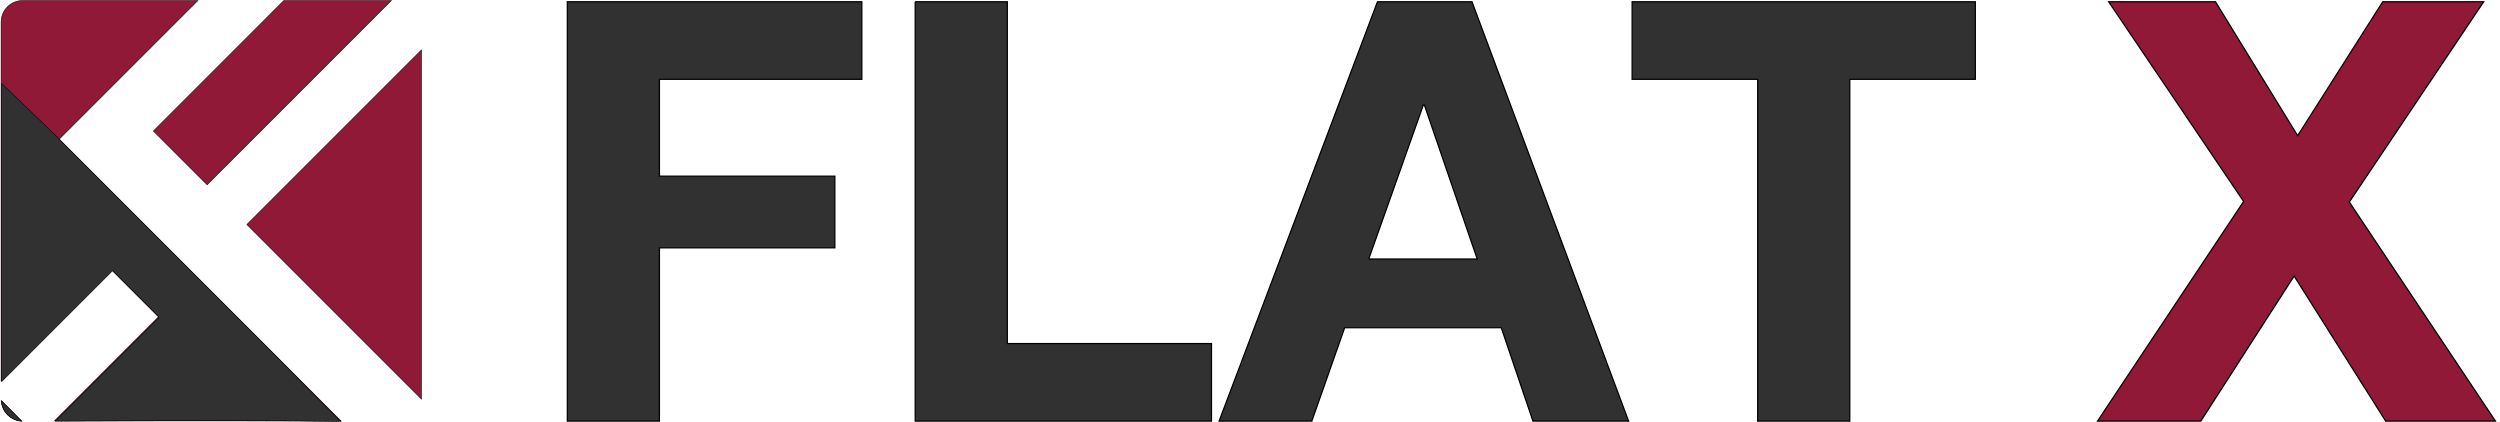 <svg width="4520" height="763" xmlns="http://www.w3.org/2000/svg" stroke="null"
     style="vector-effect: non-scaling-stroke;">
    <g stroke="null" id="logo">
        <path stroke="null" transform="rotate(-90 382,381) translate(-380,-380) " fill="#911938"
              id="Combined-Shape"
              d="m453.943,381l649.057,0c21.539,0 39,17.461 39,39l0,316.68l-250.61,-250.61l-509.39,509.39l0,-518l188.163,188.163l84.201,-84.201l-200.421,-200.421zm-35.081,0.058l-36.805,36.805c1.072,-19.837 16.968,-35.733 36.805,-36.805zm723.138,511.149l0,194.409l-333.087,-333.087l97.204,-97.204l235.882,235.882zm-89.36,248.793l-631.198,0l315.599,-315.599l315.599,315.599z"/>
        <path stroke="null" transform="rotate(-90 309.5,456.5) translate(-307.5,-455.5) " fill="#313131"
              id="Combined-Shape-Copy"
              d="m383.567,605.5l538.933,0l-100.807,104.811l0,0c-0.091,0.094 -0.182,0.188 -0.274,0.282l-0.371,-0.371l-388.227,388.227c-50.742,50.421 -91.183,90.438 -121.321,120.051c1.678,-102.348 1.87,-274.372 0.575,-516.072l187.829,187.829l84.21,-84.21l-200.547,-200.547zm-35.314,0.079l-36.43,36.43c1.23,-19.53 16.852,-35.195 36.43,-36.43z"/>
        <g stroke="null" id="text">
            <g transform="matrix(2.277,0,0,2.277,-181513.314,-31126.524) "
               fill-rule="evenodd" fill="none" id="svg_7">
                <g stroke="null" id="flatx">
                    <path stroke="null" fill="#313131" id="flat"
                          d="m80166.455,13671.353l0,333l73.136,0l0,-137.584l139.284,0l0,-56.899l-139.284,0l0,-76.954l160.713,0l0,-61.563l-233.848,0zm276.239,0l0,333l235.246,0l0,-61.563l-162.11,0l0,-271.437l-73.136,0zm360.089,204.277l86.179,0l-41.925,-122.193l-0.932,0l-43.322,122.193zm6.987,-204.277l74.999,0l124.377,333l-75.931,0l-25.155,-74.155l-124.377,0l-26.087,74.155l-73.602,0l125.775,-333zm301.86,61.563l0,271.437l73.136,0l0,-271.437l99.688,0l0,-61.563l-272.512,0l0,61.563l99.688,0z"/>
                    <polygon stroke="null"
                             points="81497.507,13829.924 81381.452,14004.353 81463.484,14004.353 81537.585,13889.155 81610.296,14004.353 81697.452,14004.353 81581.398,13830.391 81688.132,13671.353 81607.968,13671.353 81540.382,13777.688 81475.132,13671.353 81390.312,13671.353 "
                             fill="#911938" id="x"/>
                </g>
            </g>
        </g>
    </g>
</svg>
